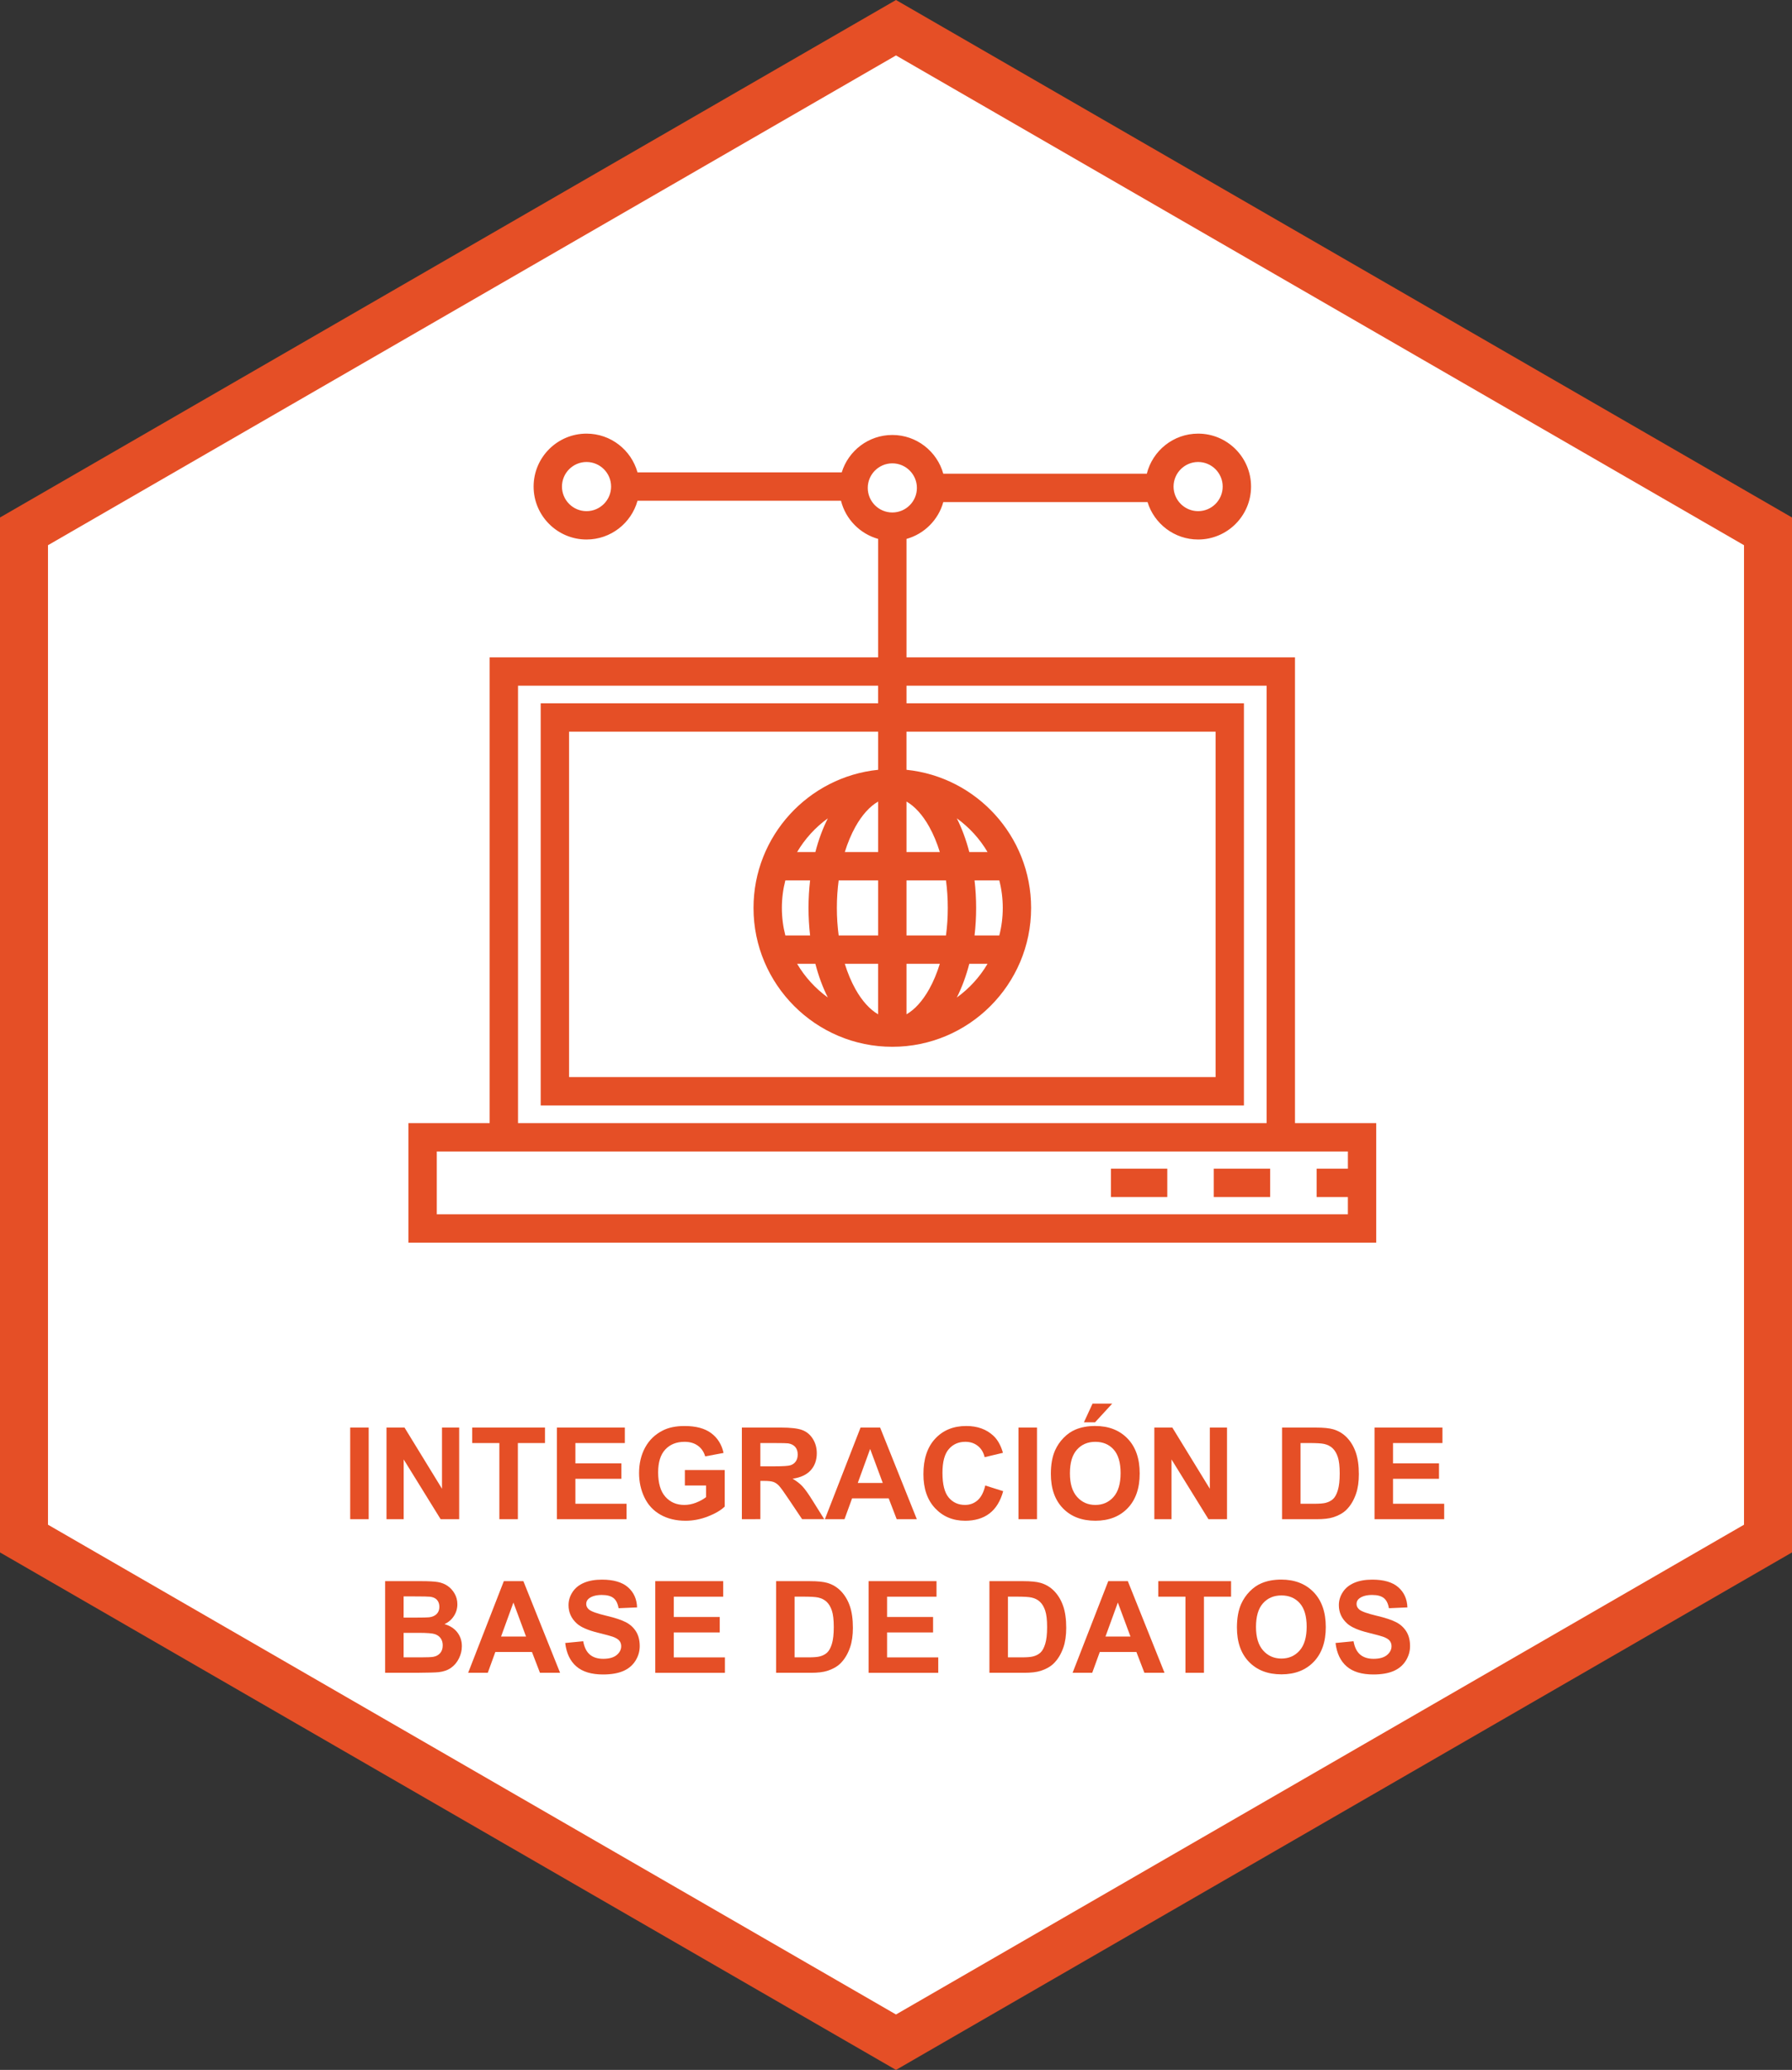 <?xml version="1.0" encoding="utf-8"?>
<!-- Generator: Adobe Illustrator 17.0.0, SVG Export Plug-In . SVG Version: 6.00 Build 0)  -->
<!DOCTYPE svg PUBLIC "-//W3C//DTD SVG 1.1//EN" "http://www.w3.org/Graphics/SVG/1.1/DTD/svg11.dtd">
<svg version="1.1" id="Capa_1" xmlns:x="http://ns.adobe.com/Extensibility/1.0/" xmlns:i="http://ns.adobe.com/AdobeIllustrator/10.0/" xmlns:graph="http://ns.adobe.com/Graphs/1.0/"
	 xmlns="http://www.w3.org/2000/svg" xmlns:xlink="http://www.w3.org/1999/xlink" x="0px" y="0px" width="112.025px"
	 height="129.361px" viewBox="0 0 112.025 129.361" style="enable-background:new 0 0 112.025 129.361;" xml:space="preserve">
<rect x="0" y="0" width="112.025" height="129.361" fill="#333333" stroke="none"/>
<style type="text/css">
	.Sombra_x0020_paralela{fill:none;}
	.Esquinas_x0020_redondeadas_x0020_2_x0020_pt_x002E_{fill:#FFFFFF;stroke:#1E120D;stroke-miterlimit:10;}
	.Reflejo_x0020_vivo_x0020_X{fill:none;}
	.Bisel_x0020_suave{fill:url(#SVGID_1_);}
	.Atardecer{fill:#FFFFFF;}
	.Follaje_GS{fill:#FFE100;}
	.Pompadour_GS{fill-rule:evenodd;clip-rule:evenodd;fill:#66B0E0;}
	.st0{fill:#FFFFFF;stroke:#E54F26;stroke-width:3;stroke-miterlimit:10;}
	.st1{fill:#E54F26;}
	.st2{fill:#E54F26;stroke:#FFFFFF;stroke-width:3;stroke-miterlimit:10;}
	.st3{fill:#FFFFFF;}
	.st4{fill:#E54F26;stroke:#E54F26;stroke-width:3;stroke-miterlimit:10;}
</style>
<linearGradient id="SVGID_1_" gradientUnits="userSpaceOnUse" x1="-402.459" y1="-5.468" x2="-401.752" y2="-4.761">
	<stop  offset="0" style="stop-color:#E8EAED"/>
	<stop  offset="0.173" style="stop-color:#E4E6E9"/>
	<stop  offset="0.351" style="stop-color:#D8DADD"/>
	<stop  offset="0.531" style="stop-color:#C3C6C8"/>
	<stop  offset="0.712" style="stop-color:#A7AAAB"/>
	<stop  offset="0.892" style="stop-color:#828787"/>
	<stop  offset="1" style="stop-color:#696E6D"/>
</linearGradient>
<g>
	<polygon id="XMLID_3036_" class="st0" points="56.012,127.629 1.5,96.154 1.5,33.207 56.012,1.732 110.525,33.207 110.525,96.154 	
		"/>
	<g>
		<path class="st1" d="M21.892,94.943v-5.727h1.156v5.727H21.892z"/>
		<path class="st1" d="M24.162,94.943v-5.727h1.125l2.344,3.824v-3.824h1.074v5.727h-1.16l-2.309-3.734v3.734H24.162z"/>
		<path class="st1" d="M31.217,94.943v-4.758h-1.699v-0.969h4.551v0.969h-1.695v4.758H31.217z"/>
		<path class="st1" d="M34.814,94.943v-5.727h4.246v0.969h-3.09v1.27h2.875v0.965H35.97v1.559h3.199v0.965H34.814z"/>
		<path class="st1" d="M42.814,92.838v-0.965h2.492v2.281c-0.242,0.234-0.594,0.44-1.053,0.619c-0.46,0.179-0.926,0.268-1.396,0.268
			c-0.6,0-1.121-0.126-1.566-0.377s-0.78-0.61-1.004-1.078c-0.225-0.468-0.336-0.976-0.336-1.525c0-0.597,0.125-1.126,0.375-1.59
			s0.615-0.819,1.098-1.066c0.367-0.19,0.824-0.285,1.371-0.285c0.711,0,1.266,0.149,1.666,0.447
			c0.399,0.298,0.656,0.71,0.771,1.236l-1.148,0.215c-0.081-0.281-0.232-0.503-0.455-0.666s-0.501-0.244-0.834-0.244
			c-0.506,0-0.907,0.16-1.205,0.48c-0.299,0.32-0.447,0.796-0.447,1.426c0,0.68,0.15,1.189,0.453,1.529
			c0.302,0.34,0.697,0.51,1.188,0.51c0.242,0,0.484-0.048,0.729-0.143c0.243-0.095,0.452-0.21,0.627-0.346v-0.727H42.814z"/>
		<path class="st1" d="M46.377,94.943v-5.727h2.434c0.611,0,1.057,0.052,1.334,0.154s0.499,0.286,0.666,0.549
			c0.166,0.263,0.25,0.563,0.25,0.902c0,0.43-0.127,0.784-0.379,1.064c-0.253,0.28-0.631,0.456-1.133,0.529
			c0.25,0.146,0.456,0.306,0.619,0.48c0.162,0.175,0.382,0.484,0.658,0.93l0.699,1.117h-1.383l-0.836-1.246
			c-0.297-0.445-0.5-0.726-0.609-0.842s-0.226-0.195-0.348-0.238c-0.123-0.043-0.316-0.064-0.582-0.064h-0.234v2.391H46.377z
			 M47.533,91.639h0.855c0.555,0,0.9-0.023,1.039-0.07c0.138-0.047,0.246-0.128,0.324-0.242s0.117-0.258,0.117-0.43
			c0-0.192-0.052-0.349-0.154-0.467c-0.104-0.118-0.248-0.193-0.436-0.225c-0.094-0.013-0.375-0.02-0.844-0.02h-0.902V91.639z"/>
		<path class="st1" d="M57.314,94.943h-1.258l-0.5-1.301h-2.289l-0.473,1.301h-1.227l2.23-5.727h1.223L57.314,94.943z
			 M55.185,92.678l-0.789-2.125l-0.773,2.125H55.185z"/>
		<path class="st1" d="M61.592,92.838l1.121,0.355c-0.172,0.625-0.458,1.089-0.857,1.393c-0.4,0.304-0.907,0.455-1.521,0.455
			c-0.761,0-1.386-0.26-1.875-0.779c-0.49-0.52-0.734-1.229-0.734-2.131c0-0.953,0.246-1.693,0.738-2.221s1.139-0.791,1.941-0.791
			c0.7,0,1.27,0.207,1.707,0.621c0.26,0.245,0.455,0.597,0.586,1.055l-1.145,0.273c-0.068-0.297-0.209-0.531-0.424-0.703
			s-0.477-0.258-0.783-0.258c-0.425,0-0.77,0.152-1.033,0.457c-0.265,0.305-0.396,0.798-0.396,1.48c0,0.724,0.13,1.239,0.391,1.547
			c0.26,0.308,0.599,0.461,1.016,0.461c0.307,0,0.571-0.098,0.793-0.293C61.336,93.564,61.495,93.257,61.592,92.838z"/>
		<path class="st1" d="M63.67,94.943v-5.727h1.156v5.727H63.67z"/>
		<path class="st1" d="M65.693,92.115c0-0.583,0.087-1.073,0.262-1.469c0.13-0.292,0.308-0.554,0.533-0.785
			c0.225-0.231,0.472-0.403,0.74-0.516c0.356-0.151,0.768-0.227,1.234-0.227c0.844,0,1.519,0.262,2.025,0.785
			c0.506,0.523,0.76,1.251,0.76,2.184c0,0.925-0.252,1.647-0.754,2.17c-0.503,0.522-1.175,0.783-2.016,0.783
			c-0.852,0-1.529-0.26-2.031-0.779C65.944,93.742,65.693,93.026,65.693,92.115z M66.885,92.076c0,0.648,0.149,1.14,0.449,1.475
			c0.299,0.335,0.68,0.502,1.141,0.502s0.839-0.166,1.135-0.498c0.295-0.332,0.443-0.83,0.443-1.494
			c0-0.656-0.145-1.146-0.432-1.469c-0.288-0.323-0.67-0.484-1.146-0.484s-0.861,0.163-1.152,0.49
			C67.03,90.925,66.885,91.417,66.885,92.076z M67.76,88.889l0.539-1.168h1.23l-1.074,1.168H67.76z"/>
		<path class="st1" d="M72.162,94.943v-5.727h1.125l2.344,3.824v-3.824h1.074v5.727h-1.16l-2.309-3.734v3.734H72.162z"/>
		<path class="st1" d="M80.146,89.217h2.113c0.477,0,0.84,0.036,1.09,0.109c0.336,0.099,0.623,0.274,0.863,0.527
			c0.239,0.253,0.422,0.562,0.547,0.928s0.188,0.817,0.188,1.354c0,0.472-0.059,0.878-0.176,1.219
			c-0.144,0.417-0.348,0.754-0.613,1.012c-0.201,0.195-0.472,0.348-0.813,0.457c-0.256,0.081-0.597,0.121-1.023,0.121h-2.176V89.217
			z M81.302,90.186v3.793h0.863c0.322,0,0.556-0.019,0.699-0.055c0.188-0.047,0.343-0.126,0.467-0.238
			c0.123-0.112,0.225-0.296,0.303-0.553s0.117-0.606,0.117-1.049s-0.039-0.782-0.117-1.02s-0.188-0.422-0.328-0.555
			s-0.319-0.223-0.535-0.27c-0.162-0.036-0.479-0.055-0.949-0.055H81.302z"/>
		<path class="st1" d="M85.927,94.943v-5.727h4.246v0.969h-3.09v1.27h2.875v0.965h-2.875v1.559h3.199v0.965H85.927z"/>
		<path class="st1" d="M24.076,98.816h2.289c0.453,0,0.791,0.019,1.014,0.057s0.422,0.116,0.598,0.236s0.322,0.279,0.439,0.479
			s0.176,0.423,0.176,0.67c0,0.269-0.072,0.515-0.217,0.738s-0.341,0.392-0.588,0.504c0.349,0.102,0.617,0.274,0.805,0.52
			s0.281,0.532,0.281,0.863c0,0.261-0.061,0.514-0.182,0.76s-0.287,0.442-0.496,0.59c-0.21,0.147-0.469,0.237-0.775,0.271
			c-0.193,0.021-0.658,0.034-1.395,0.039h-1.949V98.816z M25.232,99.77v1.324h0.758c0.45,0,0.73-0.007,0.84-0.02
			c0.197-0.023,0.354-0.092,0.467-0.205s0.17-0.263,0.17-0.447c0-0.177-0.049-0.321-0.146-0.432s-0.243-0.178-0.436-0.201
			c-0.115-0.013-0.444-0.02-0.988-0.02H25.232z M25.232,102.047v1.531h1.07c0.416,0,0.681-0.012,0.793-0.035
			c0.172-0.031,0.312-0.107,0.42-0.229c0.107-0.121,0.162-0.283,0.162-0.486c0-0.172-0.042-0.317-0.125-0.438
			c-0.084-0.12-0.204-0.207-0.361-0.262c-0.158-0.055-0.5-0.082-1.025-0.082H25.232z"/>
		<path class="st1" d="M35.013,104.543h-1.258l-0.5-1.301h-2.289l-0.473,1.301h-1.227l2.23-5.727h1.223L35.013,104.543z
			 M32.885,102.277l-0.789-2.125l-0.773,2.125H32.885z"/>
		<path class="st1" d="M35.334,102.68l1.125-0.109c0.067,0.378,0.205,0.655,0.412,0.832s0.486,0.266,0.838,0.266
			c0.372,0,0.652-0.079,0.842-0.236c0.188-0.157,0.283-0.342,0.283-0.553c0-0.136-0.04-0.251-0.119-0.346
			c-0.08-0.095-0.219-0.178-0.416-0.248c-0.136-0.047-0.444-0.13-0.926-0.25c-0.62-0.153-1.055-0.343-1.305-0.566
			c-0.352-0.315-0.527-0.699-0.527-1.152c0-0.292,0.082-0.564,0.248-0.818c0.165-0.254,0.403-0.447,0.715-0.58
			c0.311-0.133,0.687-0.199,1.127-0.199c0.719,0,1.26,0.157,1.623,0.473s0.554,0.735,0.572,1.262l-1.156,0.051
			c-0.05-0.294-0.156-0.506-0.318-0.635c-0.163-0.129-0.407-0.193-0.732-0.193c-0.336,0-0.6,0.069-0.789,0.207
			c-0.123,0.089-0.184,0.207-0.184,0.355c0,0.136,0.057,0.251,0.172,0.348c0.146,0.122,0.5,0.25,1.063,0.383
			s0.979,0.271,1.248,0.412s0.48,0.336,0.633,0.582s0.229,0.55,0.229,0.912c0,0.328-0.092,0.636-0.273,0.922
			c-0.183,0.286-0.44,0.499-0.773,0.639c-0.334,0.14-0.749,0.209-1.246,0.209c-0.725,0-1.28-0.167-1.668-0.502
			C35.64,103.808,35.409,103.32,35.334,102.68z"/>
		<path class="st1" d="M40.963,104.543v-5.727h4.246v0.969h-3.09v1.27h2.875v0.965h-2.875v1.559h3.199v0.965H40.963z"/>
		<path class="st1" d="M48.517,98.816h2.113c0.477,0,0.84,0.036,1.09,0.109c0.336,0.099,0.623,0.274,0.863,0.527
			c0.239,0.253,0.422,0.562,0.547,0.928s0.188,0.817,0.188,1.354c0,0.472-0.059,0.878-0.176,1.219
			c-0.144,0.417-0.348,0.754-0.613,1.012c-0.201,0.195-0.472,0.348-0.813,0.457c-0.256,0.081-0.597,0.121-1.023,0.121h-2.176V98.816
			z M49.674,99.785v3.793h0.863c0.322,0,0.556-0.019,0.699-0.055c0.188-0.047,0.343-0.126,0.467-0.238
			c0.123-0.112,0.225-0.296,0.303-0.553s0.117-0.606,0.117-1.049s-0.039-0.782-0.117-1.02s-0.188-0.422-0.328-0.555
			s-0.319-0.223-0.535-0.27c-0.162-0.036-0.479-0.055-0.949-0.055H49.674z"/>
		<path class="st1" d="M54.299,104.543v-5.727h4.246v0.969h-3.09v1.27h2.875v0.965h-2.875v1.559h3.199v0.965H54.299z"/>
		<path class="st1" d="M61.853,98.816h2.113c0.477,0,0.84,0.036,1.09,0.109c0.336,0.099,0.623,0.274,0.863,0.527
			c0.239,0.253,0.422,0.562,0.547,0.928s0.188,0.817,0.188,1.354c0,0.472-0.059,0.878-0.176,1.219
			c-0.144,0.417-0.348,0.754-0.613,1.012c-0.201,0.195-0.472,0.348-0.813,0.457c-0.256,0.081-0.597,0.121-1.023,0.121h-2.176V98.816
			z M63.01,99.785v3.793h0.863c0.322,0,0.556-0.019,0.699-0.055c0.188-0.047,0.343-0.126,0.467-0.238
			c0.123-0.112,0.225-0.296,0.303-0.553s0.117-0.606,0.117-1.049s-0.039-0.782-0.117-1.02s-0.188-0.422-0.328-0.555
			s-0.319-0.223-0.535-0.27c-0.162-0.036-0.479-0.055-0.949-0.055H63.01z"/>
		<path class="st1" d="M72.799,104.543h-1.258l-0.5-1.301h-2.289l-0.473,1.301h-1.227l2.23-5.727h1.223L72.799,104.543z
			 M70.67,102.277l-0.789-2.125l-0.773,2.125H70.67z"/>
		<path class="st1" d="M74.107,104.543v-4.758h-1.699v-0.969h4.551v0.969h-1.695v4.758H74.107z"/>
		<path class="st1" d="M77.326,101.715c0-0.583,0.087-1.073,0.262-1.469c0.13-0.292,0.308-0.554,0.533-0.785
			c0.225-0.231,0.472-0.403,0.74-0.516c0.356-0.151,0.768-0.227,1.234-0.227c0.844,0,1.519,0.262,2.025,0.785
			c0.506,0.523,0.76,1.251,0.76,2.184c0,0.925-0.252,1.647-0.754,2.17c-0.503,0.522-1.175,0.783-2.016,0.783
			c-0.852,0-1.529-0.26-2.031-0.779C77.577,103.342,77.326,102.626,77.326,101.715z M78.517,101.676c0,0.648,0.149,1.14,0.449,1.475
			c0.299,0.335,0.68,0.502,1.141,0.502s0.839-0.166,1.135-0.498c0.295-0.332,0.443-0.83,0.443-1.494
			c0-0.656-0.145-1.146-0.432-1.469c-0.288-0.323-0.67-0.484-1.146-0.484s-0.861,0.163-1.152,0.49
			C78.663,100.524,78.517,101.017,78.517,101.676z"/>
		<path class="st1" d="M83.49,102.68l1.125-0.109c0.067,0.378,0.205,0.655,0.412,0.832s0.486,0.266,0.838,0.266
			c0.372,0,0.652-0.079,0.842-0.236c0.188-0.157,0.283-0.342,0.283-0.553c0-0.136-0.04-0.251-0.119-0.346
			c-0.08-0.095-0.219-0.178-0.416-0.248c-0.136-0.047-0.444-0.13-0.926-0.25c-0.62-0.153-1.055-0.343-1.305-0.566
			c-0.352-0.315-0.527-0.699-0.527-1.152c0-0.292,0.082-0.564,0.248-0.818c0.165-0.254,0.403-0.447,0.715-0.58
			c0.311-0.133,0.687-0.199,1.127-0.199c0.719,0,1.26,0.157,1.623,0.473s0.554,0.735,0.572,1.262l-1.156,0.051
			c-0.05-0.294-0.156-0.506-0.318-0.635c-0.163-0.129-0.407-0.193-0.732-0.193c-0.336,0-0.6,0.069-0.789,0.207
			c-0.123,0.089-0.184,0.207-0.184,0.355c0,0.136,0.057,0.251,0.172,0.348c0.146,0.122,0.5,0.25,1.063,0.383
			s0.979,0.271,1.248,0.412s0.48,0.336,0.633,0.582s0.229,0.55,0.229,0.912c0,0.328-0.092,0.636-0.273,0.922
			c-0.183,0.286-0.44,0.499-0.773,0.639c-0.334,0.14-0.749,0.209-1.246,0.209c-0.725,0-1.28-0.167-1.668-0.502
			C83.797,103.808,83.565,103.32,83.49,102.68z"/>
	</g>
	<g>
		<g>
			<g>
				<path class="st1" d="M80.955,70.189V41.081H56.669v-7.401c1.113-0.31,1.991-1.188,2.3-2.301h12.768
					c0.416,1.353,1.676,2.338,3.163,2.338c1.824,0,3.308-1.484,3.308-3.308c0-1.825-1.484-3.309-3.308-3.309
					c-1.548,0-2.85,1.069-3.209,2.506H58.969c-0.389-1.395-1.669-2.422-3.186-2.422c-1.487,0-2.747,0.985-3.163,2.338H39.853
					c-0.388-1.396-1.669-2.422-3.187-2.422c-1.824,0-3.308,1.483-3.308,3.309c0,1.823,1.484,3.308,3.308,3.308
					c1.518,0,2.799-1.026,3.187-2.421h12.721c0.288,1.151,1.183,2.065,2.323,2.384v7.401H30.61v29.108h-5.079v7.473h60.502v-7.473
					H80.955L80.955,70.189z M74.9,28.873c0.847,0,1.535,0.689,1.535,1.536c0,0.847-0.688,1.536-1.535,1.536
					c-0.847,0-1.536-0.689-1.536-1.536C73.364,29.562,74.053,28.873,74.9,28.873z M36.666,31.945c-0.847,0-1.535-0.689-1.535-1.536
					c0-0.847,0.688-1.536,1.535-1.536c0.847,0,1.536,0.689,1.536,1.536C38.201,31.256,37.512,31.945,36.666,31.945z M54.247,30.493
					c0-0.847,0.689-1.536,1.536-1.536c0.847,0,1.536,0.689,1.536,1.536s-0.689,1.535-1.536,1.535
					C54.936,32.028,54.247,31.34,54.247,30.493z M52.429,58.462c-0.074-0.556-0.113-1.132-0.113-1.72
					c0-0.589,0.039-1.165,0.113-1.721h2.468v3.44H52.429z M54.896,60.234v3.156c-0.513-0.294-1.004-0.832-1.419-1.572
					c-0.265-0.475-0.487-1.008-0.665-1.584H54.896z M52.813,53.249c0.178-0.575,0.4-1.108,0.665-1.584
					c0.414-0.74,0.905-1.278,1.419-1.571v3.155H52.813z M47.105,56.742c0,4.784,3.892,8.678,8.677,8.678
					c4.785,0,8.677-3.893,8.677-8.678c0-4.485-3.421-8.187-7.791-8.633v-2.383h19.323v21.588H35.574V45.726h19.323v2.383
					C50.527,48.555,47.105,52.256,47.105,56.742z M50.642,58.462h-1.547c-0.142-0.551-0.217-1.127-0.217-1.72
					c0-0.594,0.075-1.17,0.217-1.721h1.547c-0.064,0.556-0.099,1.129-0.099,1.721C50.543,57.333,50.578,57.906,50.642,58.462z
					 M50.972,60.234c0.199,0.769,0.462,1.478,0.78,2.107c-0.777-0.562-1.433-1.279-1.921-2.107H50.972z M50.972,53.249h-1.141
					c0.488-0.828,1.144-1.546,1.921-2.107C51.434,51.771,51.171,52.48,50.972,53.249z M59.137,55.021
					c0.074,0.556,0.113,1.132,0.113,1.721c0,0.588-0.039,1.164-0.113,1.72h-2.468v-3.44H59.137z M56.669,53.249v-3.155
					c0.513,0.293,1.005,0.831,1.418,1.571c0.266,0.476,0.487,1.008,0.665,1.584H56.669z M58.752,60.234
					c-0.178,0.575-0.399,1.109-0.665,1.584c-0.414,0.74-0.905,1.278-1.418,1.572v-3.156H58.752z M60.923,55.021h1.547
					c0.142,0.551,0.217,1.127,0.217,1.721c0,0.593-0.075,1.169-0.217,1.72h-1.547c0.064-0.556,0.099-1.129,0.099-1.72
					C61.022,56.15,60.988,55.577,60.923,55.021z M60.594,53.249c-0.199-0.768-0.463-1.477-0.78-2.107
					c0.777,0.562,1.433,1.279,1.921,2.107H60.594z M60.594,60.234h1.141c-0.488,0.828-1.144,1.546-1.921,2.107
					C60.131,61.712,60.395,61.003,60.594,60.234z M32.383,42.852h22.513v1.102H33.801v25.134h43.962V43.954H56.669v-1.101h22.513
					v27.336H32.383V42.852z M84.261,73.039h-1.954v1.772h1.954v1.077H27.305l0,0v-3.927h3.306h50.345h3.306V73.039z"/>
				<rect x="69.448" y="73.04" class="st1" width="3.524" height="1.771"/>
				<rect x="75.877" y="73.04" class="st1" width="3.524" height="1.771"/>
			</g>
		</g>
	</g>
</g>
</svg>
